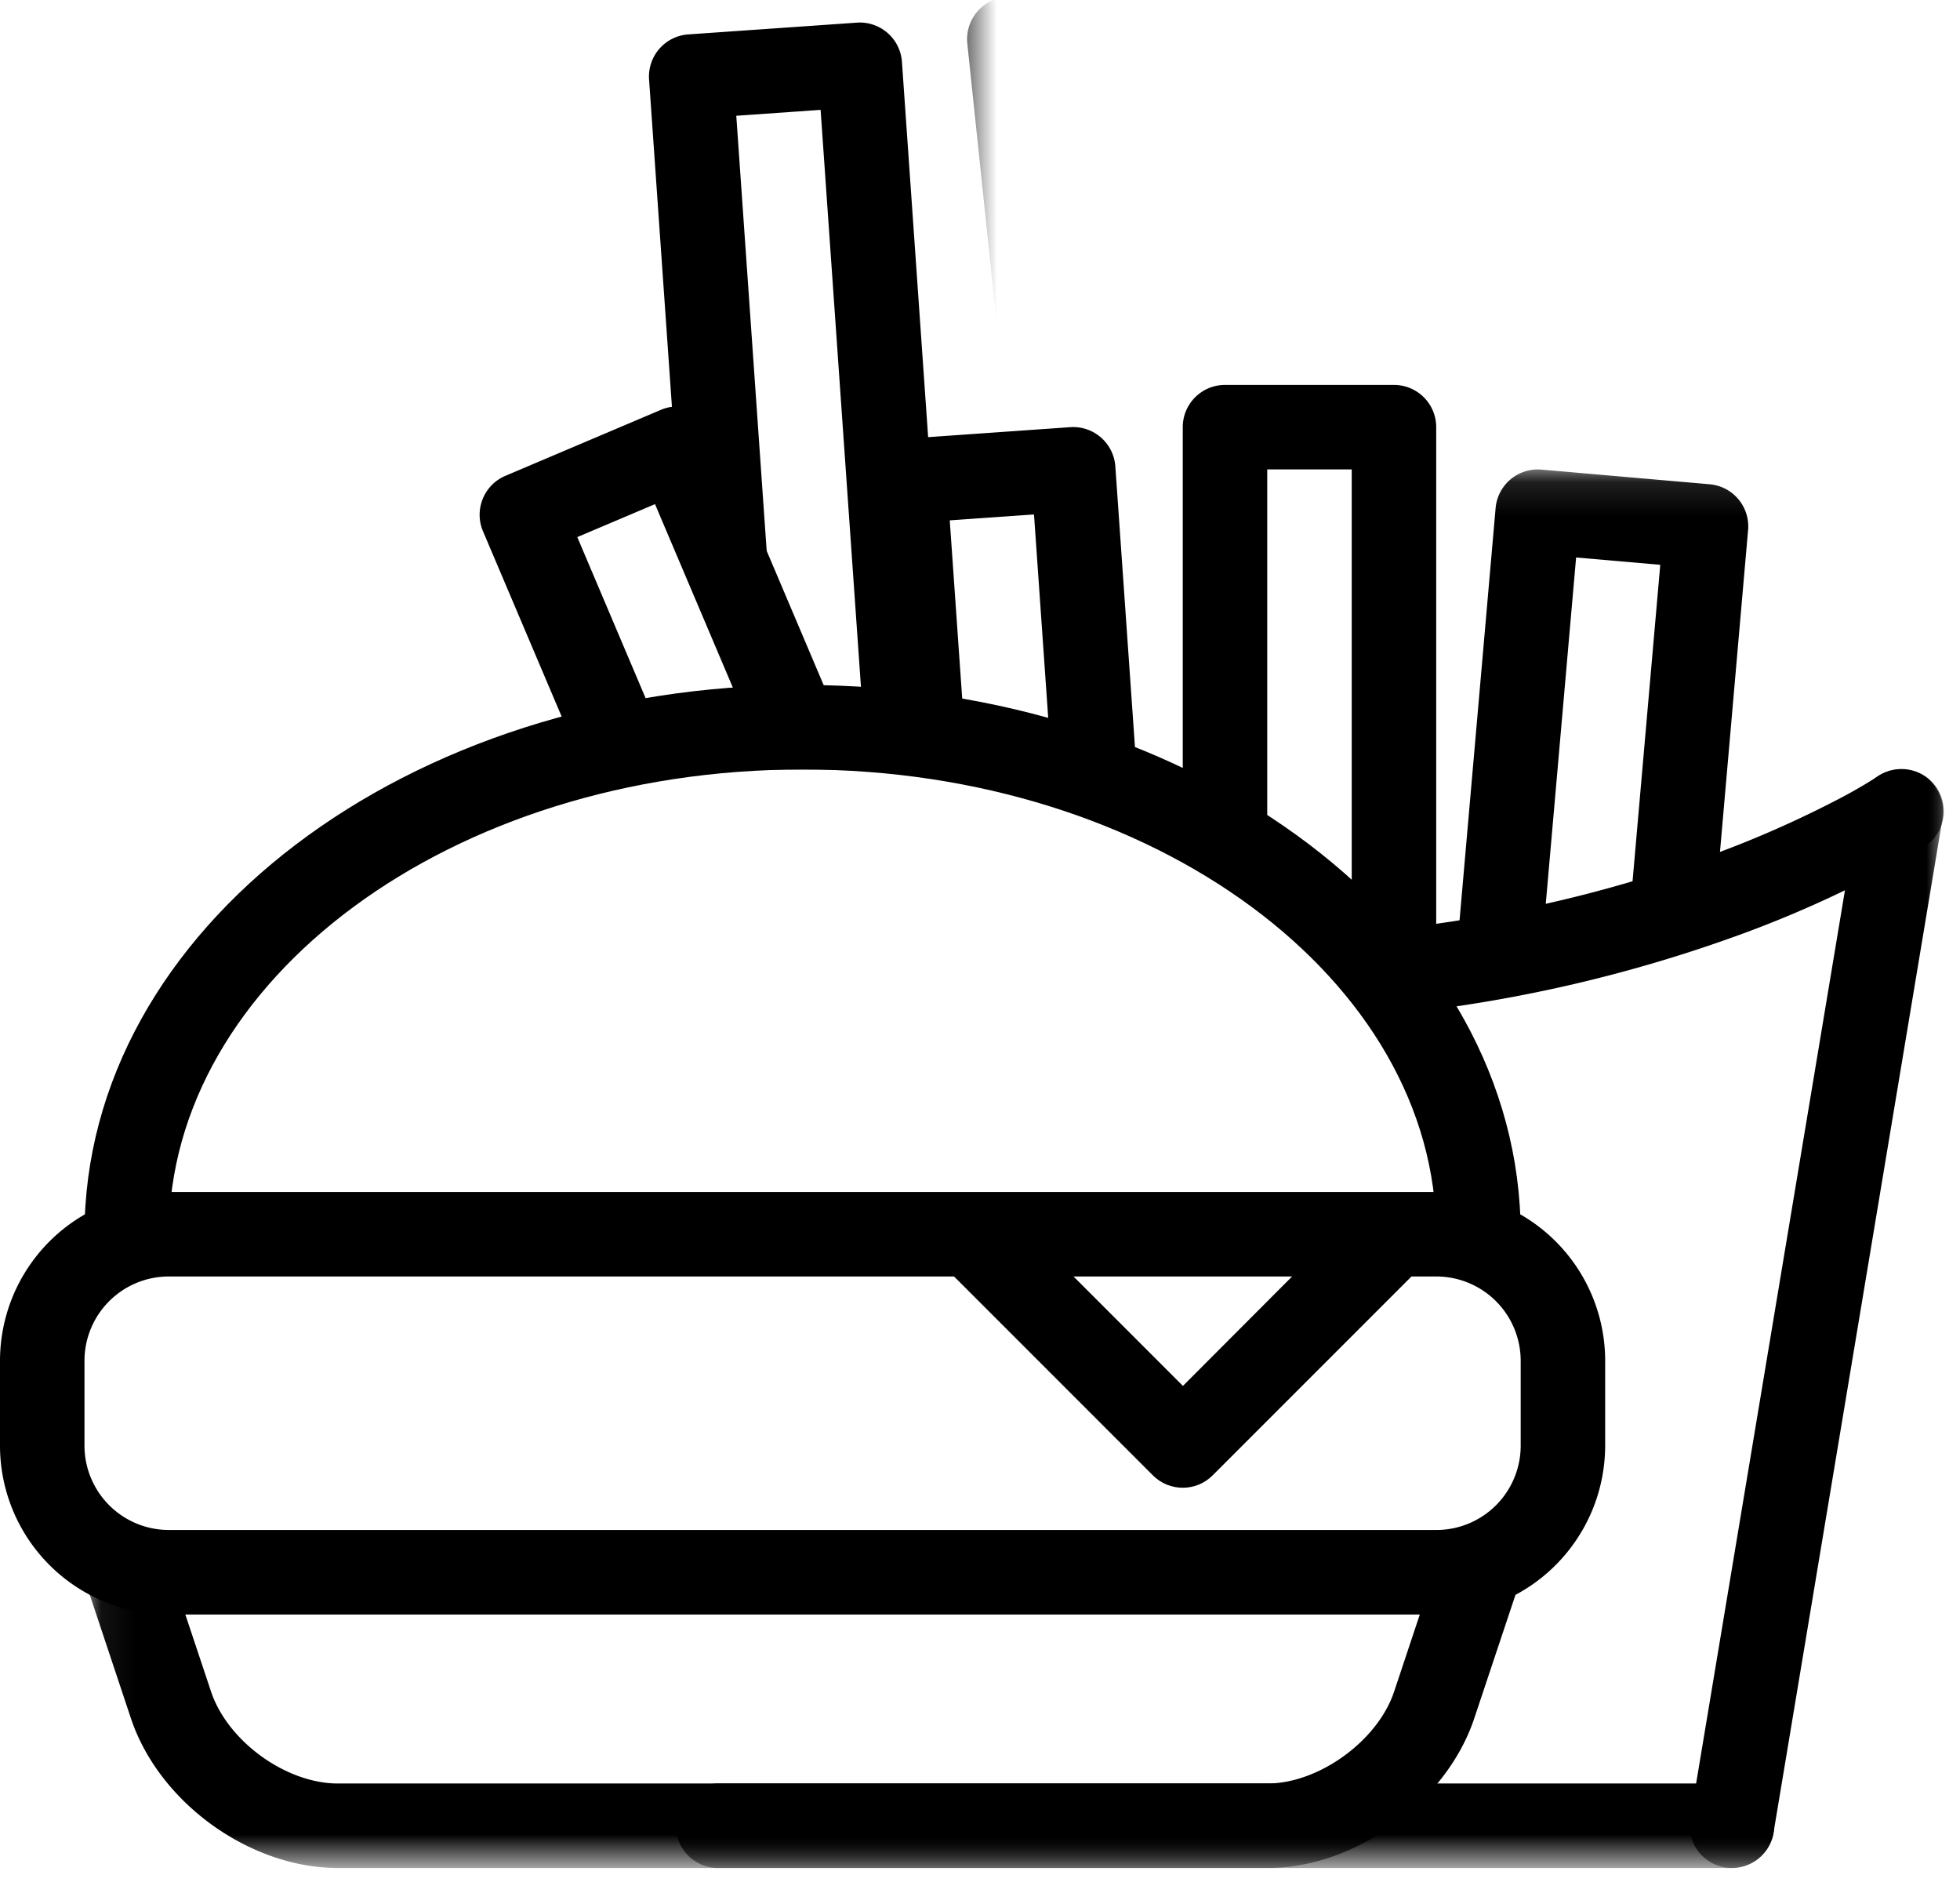 <svg width="58" height="56" viewBox="0 0 58 56" xmlns="http://www.w3.org/2000/svg" xmlns:xlink="http://www.w3.org/1999/xlink"><defs><path id="a" d="M28.618.62h30.35v55.73H0V.62h28.618l30.35-.002v26.874h-30.35z"/><path id="c" d="M55 41.35H.065V.123H55z"/></defs><g fill="none" fill-rule="evenodd"><path stroke="#000" d="M-58.5-1119.735h730v4639h-730z"/><g transform="translate(0 -1.235)"><mask id="b" fill="#fff"><use xlink:href="#a"/></mask><path d="M35.305 18.25L33.727 3.242l-2.484.263 1.375 13.085-1.718-1.057-.883.25-1.392-13.26a1.249 1.249 0 0 1 1.113-1.373L34.71.625c.685-.073 1.3.427 1.375 1.115l1.297 12.35-1.612 4.445-.465-.285m9.275-1.065l1.015-11.612-2.49-.218L42.07 17.17 40 14h-.163l.885-10.107a1.252 1.252 0 0 1 1.355-1.138l4.98.438c.69.06 1.198.664 1.138 1.352l-1.09 12.458-2.525.182m6.742 10.307L56.2 7.925l-2.422-.605L50 22.465V16.5h-1.087l2.74-10.997a1.25 1.25 0 0 1 1.517-.91l4.85 1.21c.67.165 1.077.842.91 1.514l-4.803 19.26-2.805.915" fill="#000" mask="url(#b)"/></g><path d="M25.573 21.69l-1.29-18.44-2.495.175.972 13.91-2.76-4.57-.063.033-.73-10.445a1.25 1.25 0 0 1 1.16-1.335L25.355.67a1.25 1.25 0 0 1 1.335 1.158l1.387 19.862h-2.505" fill="#000"/><path d="M22.715 22.765l-3.332-7.85-2.3.975L20 22.765h-2.715l-2.992-7.047c-.27-.635.027-1.37.662-1.64l4.603-1.953a1.25 1.25 0 0 1 1.64.663l4.235 9.977h-2.718M40 27.478v-13.59h-2.5v12.135L35 24.568v-11.93c0-.69.56-1.25 1.25-1.25h5c.69 0 1.25.56 1.25 1.25v16.295L40 27.478m-8.875-4.713l-.527-7.545-2.493.175.515 7.37h-2.508l-.59-8.445a1.25 1.25 0 0 1 1.16-1.332l4.988-.35a1.251 1.251 0 0 1 1.335 1.16l.627 8.967h-2.507" fill="#000"/><g transform="translate(2.5 13.765)"><mask id="d" fill="#fff"><use xlink:href="#c"/></mask><path d="M45.682 13.773l.948-10.828-2.49-.217-1.043 11.905-2.584.862 1.245-14.23A1.252 1.252 0 0 1 43.111.128l4.98.434a1.25 1.25 0 0 1 1.138 1.355l-.96 10.993-2.588.863M48.75 41.5a1.25 1.25 0 0 0 0-2.5h-30a1.249 1.249 0 1 0 0 2.5h30" fill="#000" mask="url(#d)"/><path d="M39.155 16.195a42.584 42.584 0 0 0 9.73-2.27 33.426 33.426 0 0 0 4.083-1.788c.714-.372 1.21-.67 1.477-.85a1.249 1.249 0 1 0-1.39-2.075 14.57 14.57 0 0 1-1.245.713 31.329 31.329 0 0 1-3.782 1.65c-3.105 1.133-6.56 1.925-10.338 2.255-1.277.11-.273 2.565 1.465 2.365" fill="#000" mask="url(#d)"/><path d="M47.517 40.045a1.249 1.249 0 1 0 2.465.41l5-30a1.247 1.247 0 0 0-1.027-1.438 1.247 1.247 0 0 0-1.438 1.028l-5 30m-8.762-3.765c-.485 1.46-2.23 2.72-3.75 2.72H7.495c-1.532 0-3.26-1.25-3.75-2.72l-1.31-3.925-2.37.79 1.308 3.925c.83 2.49 3.512 4.43 6.122 4.43h27.51c2.6 0 5.295-1.947 6.122-4.43l1.31-3.925-2.374-.79-1.308 3.925" fill="#000" mask="url(#d)"/></g><path d="M23.75 20.265c-11.67 0-21.25 7.185-21.25 16.25H5c0-7.502 8.33-13.75 18.75-13.75s18.75 6.248 18.75 13.75H45c0-9.065-9.58-16.25-21.25-16.25" fill="#000"/><path d="M2.5 42.753a2.498 2.498 0 0 0 2.495 2.512h37.513A2.496 2.496 0 0 0 45 42.753v-2.475a2.497 2.497 0 0 0-2.492-2.513H4.995A2.496 2.496 0 0 0 2.5 40.278v2.475zm2.495-7.488h37.513a4.997 4.997 0 0 1 4.992 5.013v2.475c0 2.767-2.227 5.012-4.992 5.012H4.995A4.997 4.997 0 0 1 0 42.753v-2.475a4.997 4.997 0 0 1 4.995-5.013z" fill="#000"/><path d="M34.115 43.648c.49.49 1.28.49 1.77 0l6.25-6.25-1.77-1.768-5.36 5.373-5.373-5.373-1.767 1.768 6.25 6.25" fill="#000"/></g></svg>